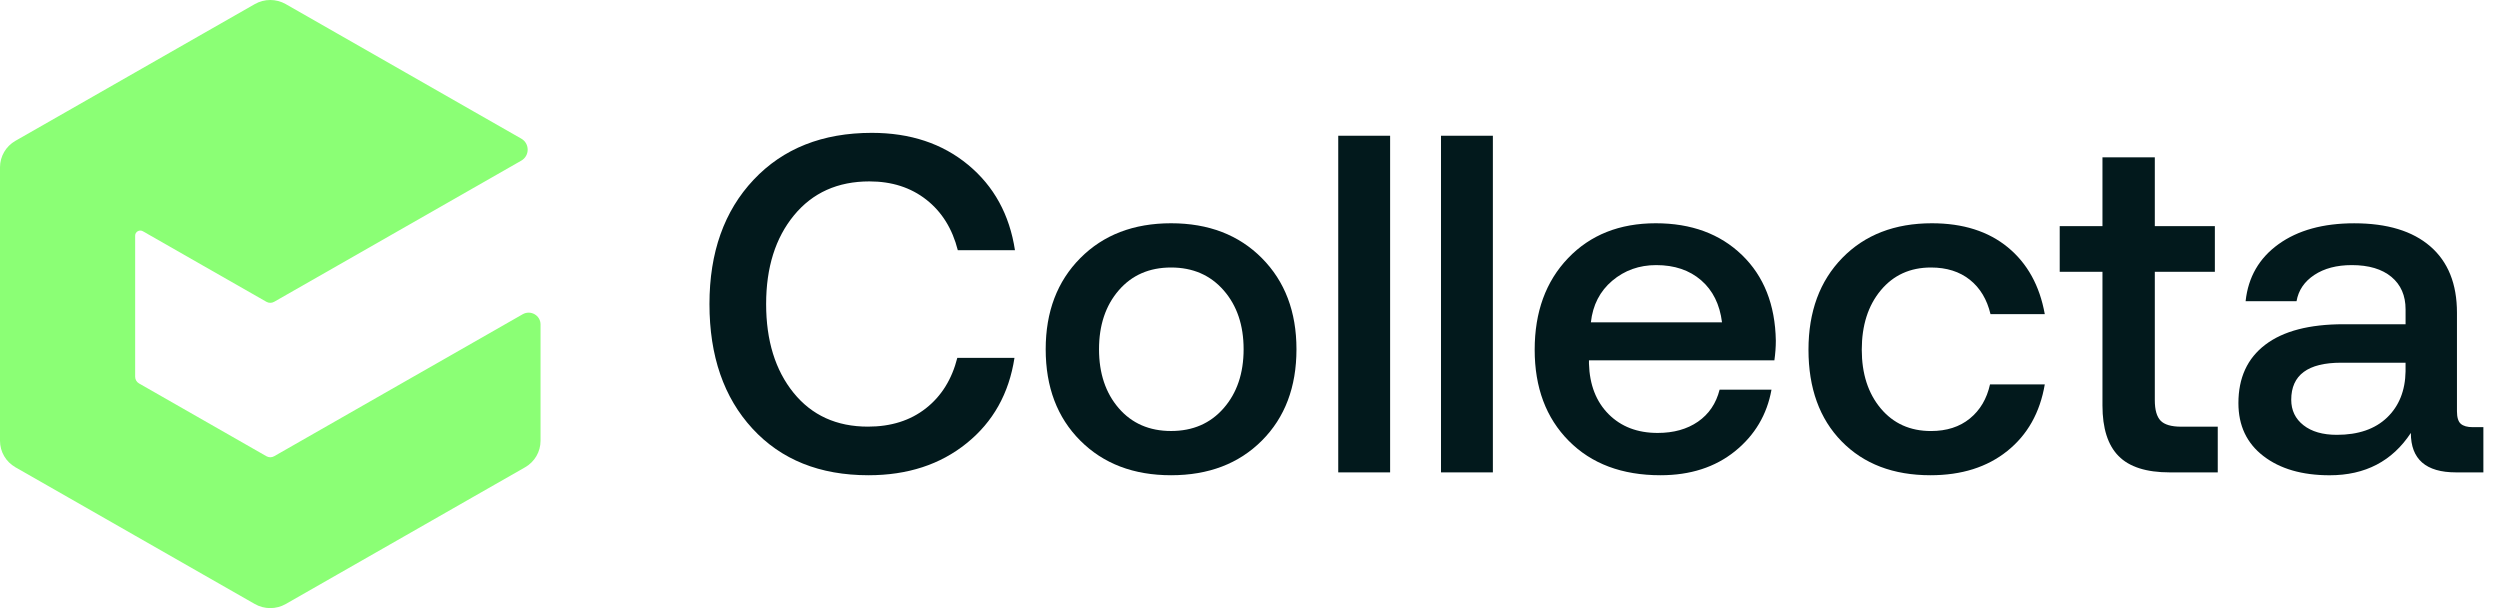 <svg width="148" height="36" viewBox="0 0 148 36" fill="none" xmlns="http://www.w3.org/2000/svg">
  <path d="M28 20.285L30.944 18.603C31.414 18.336 32 18.67 32 19.207V26.096C32 26.742 31.652 27.34 31.086 27.663L28 29.425L24 31.711L20 33.996L16.915 35.758C16.349 36.081 15.651 36.081 15.085 35.758L11.999 33.996L8 31.711L4 29.425L0.914 27.663C0.348 27.34 0 26.742 0 26.096V9.905C0 9.258 0.348 8.66 0.914 8.337L4 6.575L8 4.289L11.999 2.004L15.085 0.242C15.651 -0.081 16.349 -0.081 16.915 0.242L20 2.004L24 4.289L28 6.575L30.858 8.206C31.365 8.495 31.365 9.222 30.858 9.511L28 11.143L24 13.428L20 15.714L16.229 17.867C16.087 17.948 15.913 17.948 15.773 17.867L12.001 15.714L8.459 13.69C8.256 13.574 8.001 13.719 8.001 13.95V22.306C8.001 22.468 8.089 22.617 8.229 22.698L15.773 27.009C15.914 27.09 16.088 27.09 16.23 27.009L24.002 22.568L28 20.285Z" fill="#8BFF75"/>
  <path d="M51.413 28.134C48.531 28.134 46.241 27.215 44.545 25.373C42.849 23.532 42 21.074 42 18C42 14.944 42.871 12.49 44.616 10.64C46.36 8.789 48.692 7.865 51.612 7.865C53.888 7.865 55.787 8.496 57.313 9.758C58.839 11.02 59.763 12.704 60.086 14.812H56.702C56.379 13.54 55.758 12.543 54.84 11.822C53.919 11.1 52.797 10.739 51.47 10.739C49.593 10.739 48.105 11.409 47.005 12.746C45.905 14.084 45.355 15.835 45.355 17.998C45.355 20.161 45.895 21.912 46.976 23.25C48.057 24.588 49.526 25.257 51.384 25.257C52.749 25.257 53.891 24.896 54.811 24.174C55.73 23.453 56.351 22.457 56.673 21.185H60.057C59.734 23.292 58.792 24.977 57.227 26.238C55.664 27.503 53.725 28.134 51.413 28.134Z" fill="#02191C"/>
  <path d="M74.703 26.084C73.338 27.451 71.546 28.134 69.328 28.134C67.11 28.134 65.318 27.451 63.953 26.084C62.587 24.718 61.905 22.915 61.905 20.676C61.905 18.455 62.587 16.657 63.953 15.281C65.318 13.906 67.11 13.217 69.328 13.217C71.546 13.217 73.338 13.906 74.703 15.281C76.069 16.658 76.751 18.455 76.751 20.676C76.751 22.915 76.067 24.718 74.703 26.084ZM66.228 24.163C67.005 25.064 68.039 25.515 69.328 25.515C70.617 25.515 71.655 25.066 72.442 24.163C73.229 23.262 73.622 22.099 73.622 20.676C73.622 19.253 73.229 18.09 72.442 17.189C71.655 16.288 70.617 15.836 69.328 15.836C68.039 15.836 67.005 16.288 66.228 17.189C65.45 18.09 65.062 19.253 65.062 20.676C65.062 22.099 65.45 23.262 66.228 24.163Z" fill="#02191C"/>
  <path d="M79.224 27.963V8.036H82.295V27.965H79.224V27.963Z" fill="#02191C"/>
  <path d="M85.307 27.963V8.036H88.378V27.965H85.307V27.963Z" fill="#02191C"/>
  <path d="M98.303 28.134C96.028 28.134 94.217 27.456 92.872 26.099C91.525 24.742 90.853 22.944 90.853 20.704C90.853 18.465 91.513 16.657 92.831 15.281C94.148 13.906 95.877 13.217 98.021 13.217C100.125 13.217 101.827 13.844 103.124 15.096C104.422 16.349 105.091 18.038 105.129 20.164C105.129 20.544 105.1 20.933 105.044 21.331H94.067V21.531C94.104 22.784 94.493 23.78 95.232 24.521C95.972 25.261 96.938 25.63 98.132 25.63C99.08 25.63 99.877 25.408 100.522 24.962C101.166 24.516 101.593 23.885 101.801 23.069H104.872C104.606 24.549 103.885 25.764 102.711 26.713C101.535 27.66 100.066 28.134 98.303 28.134ZM94.18 19.082H101.943C101.811 18.02 101.397 17.189 100.707 16.591C100.015 15.993 99.129 15.694 98.048 15.694C97.043 15.694 96.176 16.003 95.446 16.619C94.716 17.236 94.293 18.057 94.18 19.082Z" fill="#02191C"/>
  <path d="M114.285 28.134C112.085 28.134 110.332 27.466 109.024 26.128C107.716 24.79 107.062 22.981 107.062 20.704C107.062 18.446 107.731 16.634 109.066 15.267C110.402 13.9 112.17 13.217 114.369 13.217C116.208 13.217 117.706 13.692 118.862 14.64C120.017 15.589 120.748 16.908 121.051 18.597H117.838C117.63 17.725 117.222 17.046 116.615 16.562C116.007 16.078 115.239 15.836 114.312 15.836C113.08 15.836 112.089 16.288 111.34 17.189C110.59 18.09 110.217 19.263 110.217 20.704C110.217 22.128 110.592 23.286 111.34 24.179C112.088 25.071 113.079 25.517 114.312 25.517C115.241 25.517 116.009 25.271 116.615 24.777C117.221 24.284 117.62 23.609 117.809 22.756H121.051C120.767 24.426 120.027 25.741 118.833 26.698C117.64 27.656 116.124 28.134 114.285 28.134Z" fill="#02191C"/>
  <path d="M124.466 24.006V16.092H121.935V13.387H124.466V9.316H127.565V13.387H131.12V16.092H127.565V23.693C127.565 24.262 127.679 24.666 127.907 24.903C128.134 25.14 128.542 25.26 129.13 25.26H131.291V27.965H128.447C127.063 27.965 126.054 27.643 125.419 26.997C124.783 26.351 124.466 25.355 124.466 24.006Z" fill="#02191C"/>
  <path d="M146.39 25.288H147.016V27.965H145.395C143.613 27.965 142.722 27.187 142.722 25.63C141.622 27.301 140.02 28.136 137.916 28.136C136.285 28.136 134.977 27.756 133.992 26.997C133.006 26.238 132.514 25.195 132.514 23.865C132.514 22.366 133.043 21.213 134.106 20.406C135.167 19.599 136.712 19.195 138.742 19.195H142.41V18.313C142.41 17.496 142.13 16.857 141.572 16.391C141.012 15.927 140.231 15.694 139.226 15.694C138.334 15.694 137.595 15.889 137.007 16.277C136.419 16.667 136.068 17.184 135.955 17.83H132.94C133.092 16.407 133.741 15.281 134.888 14.456C136.035 13.631 137.529 13.219 139.368 13.219C141.32 13.219 142.823 13.674 143.874 14.586C144.927 15.497 145.452 16.806 145.452 18.514V24.35C145.452 24.71 145.528 24.958 145.679 25.09C145.831 25.222 146.067 25.288 146.39 25.288ZM142.409 21.985V21.472H138.598C136.626 21.472 135.641 22.202 135.641 23.664C135.641 24.291 135.882 24.794 136.366 25.173C136.849 25.553 137.507 25.742 138.343 25.742C139.613 25.742 140.604 25.4 141.315 24.718C142.025 24.035 142.39 23.124 142.409 21.985Z" fill="#02191C"/>
</svg>
